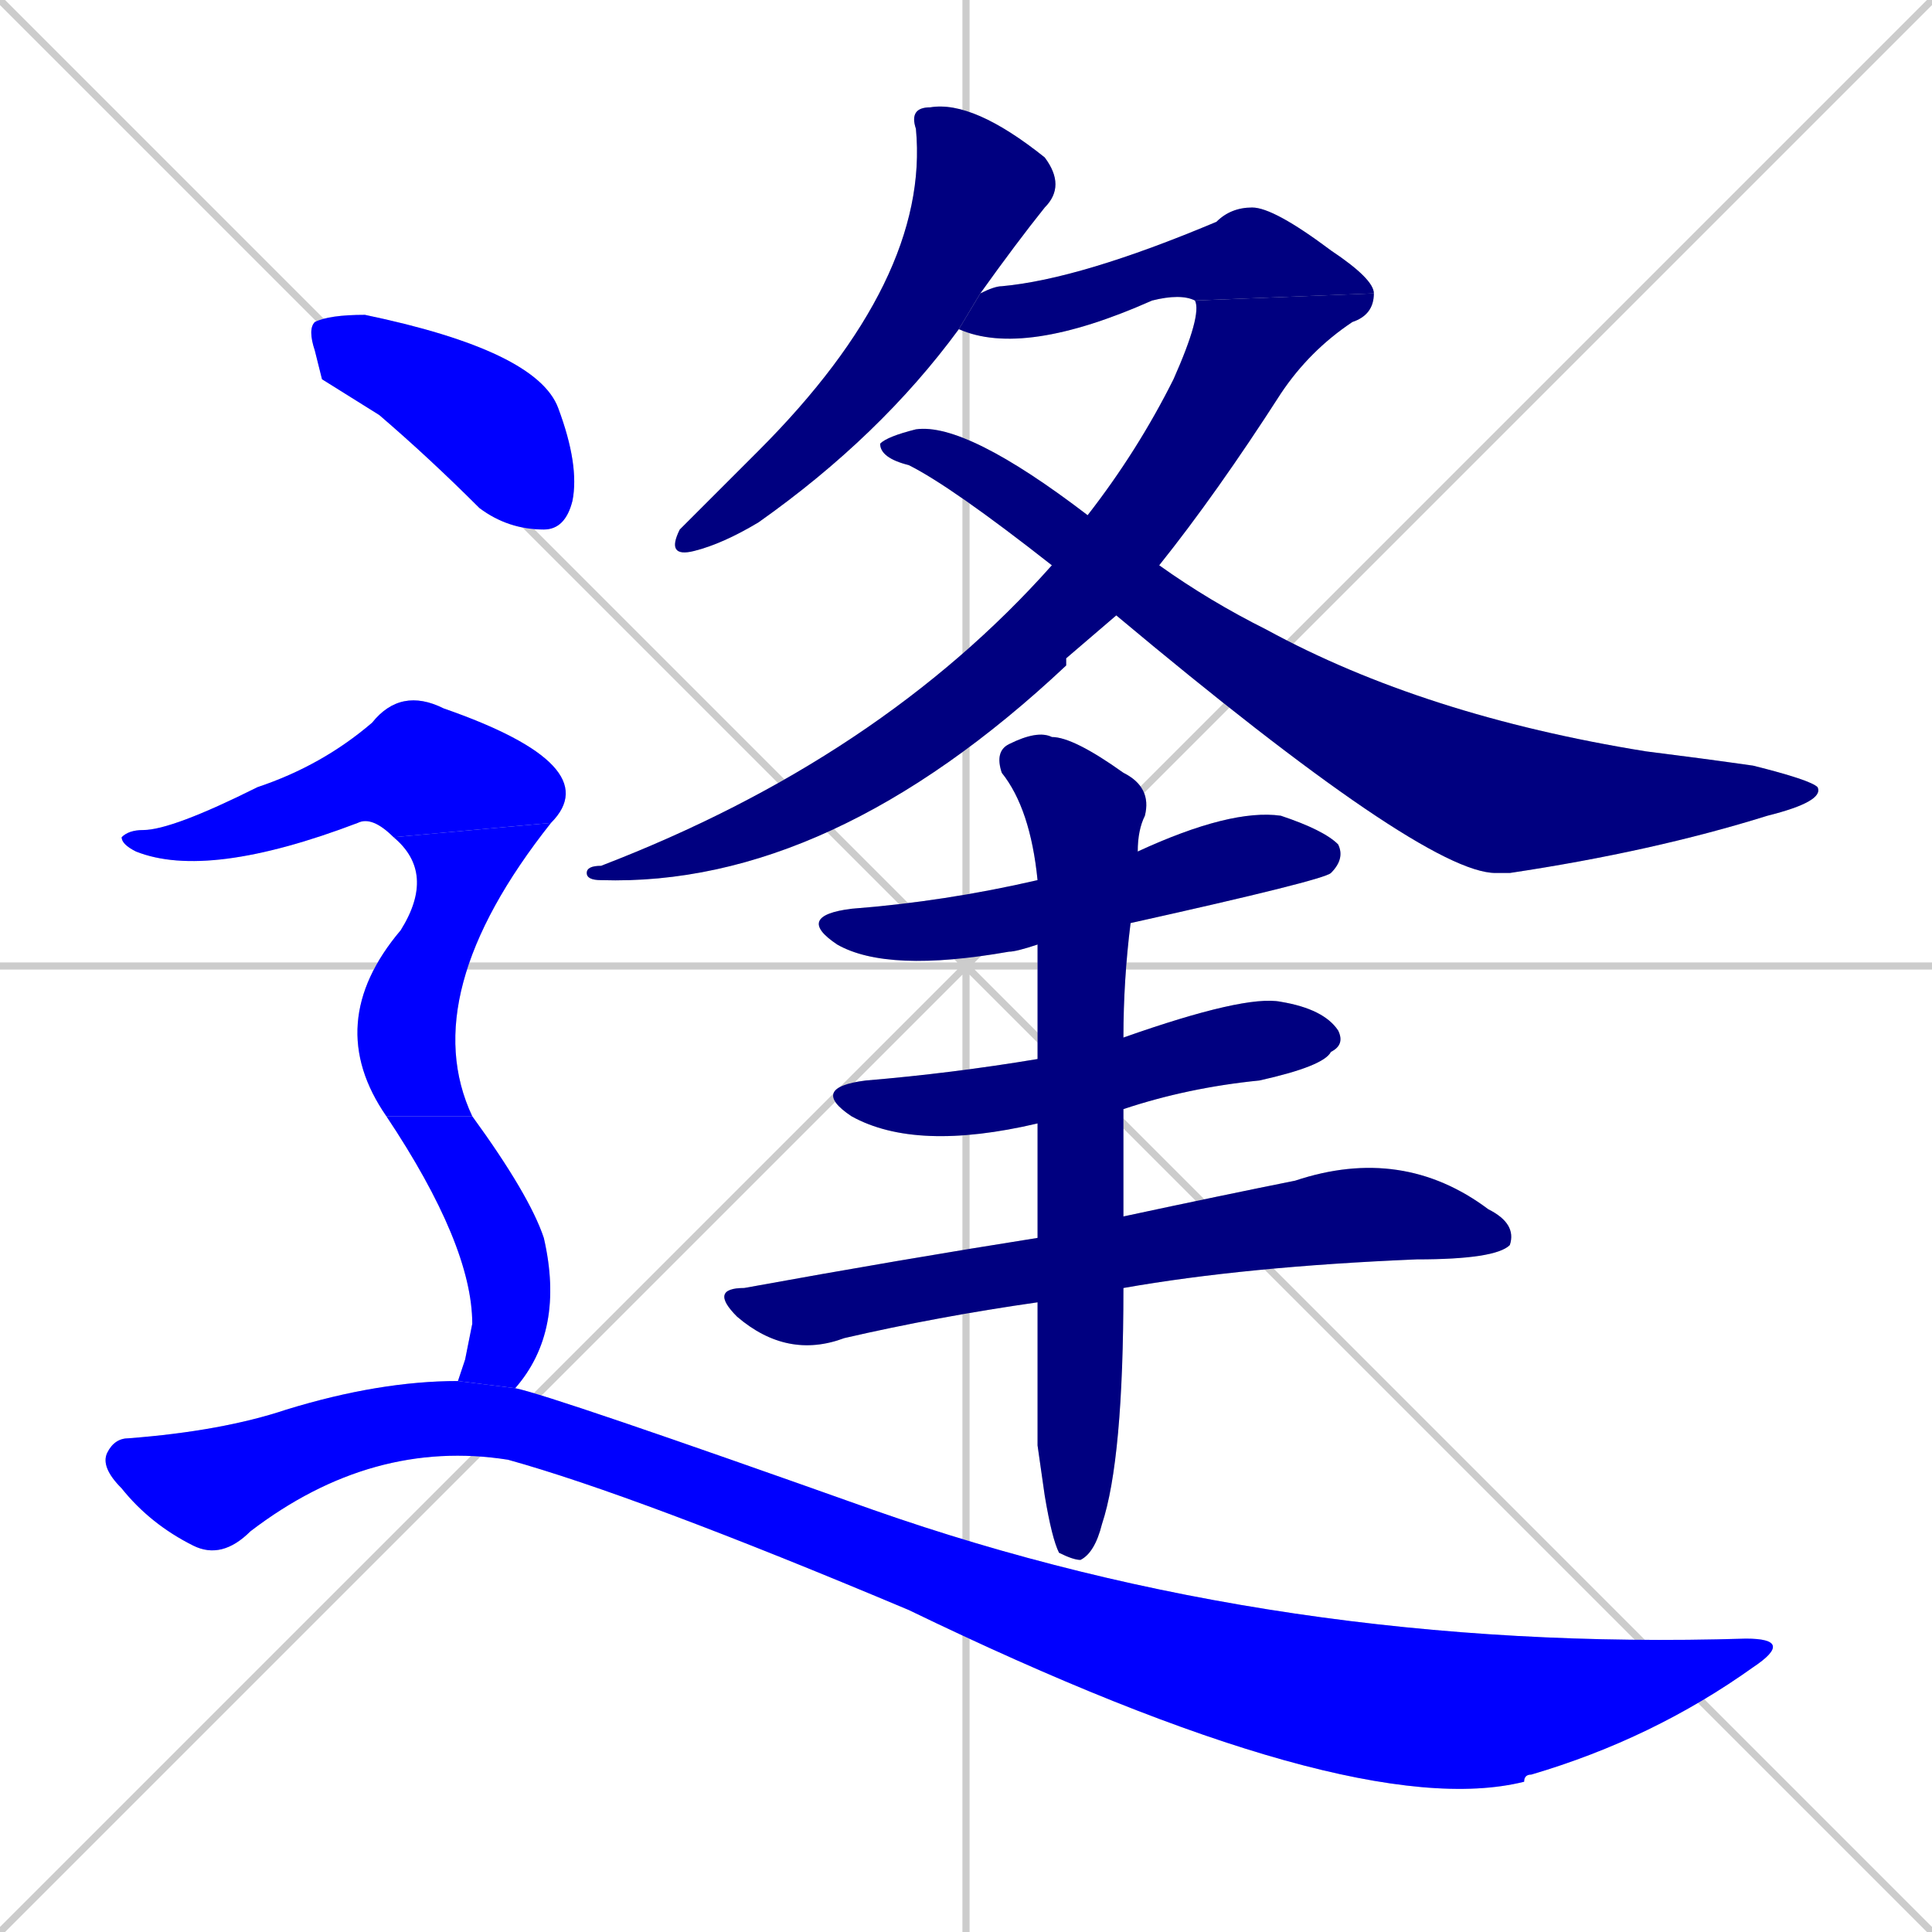 <svg xmlns="http://www.w3.org/2000/svg" xmlns:xlink="http://www.w3.org/1999/xlink" width="270" height="270"><defs><clipPath id="clip-mask-1"><rect x="93" y="14" width="56" height="64"><animate attributeName="y" from="-50" to="14" dur="0.237" begin="0; animate13.end + 1" id="animate1" fill="freeze"/></rect></clipPath><clipPath id="clip-mask-2"><rect x="134" y="29" width="58" height="21"><set attributeName="x" to="76" begin="0; animate13.end + 1" /><animate attributeName="x" from="76" to="134" dur="0.215" begin="animate1.end + 0.5" id="animate2" fill="freeze"/></rect></clipPath><clipPath id="clip-mask-3"><rect x="82" y="41" width="110" height="83"><set attributeName="y" to="-42" begin="0; animate13.end + 1" /><animate attributeName="y" from="-42" to="41" dur="0.307" begin="animate2.end" id="animate3" fill="freeze"/></rect></clipPath><clipPath id="clip-mask-4"><rect x="123" y="59" width="132" height="63"><set attributeName="x" to="-9" begin="0; animate13.end + 1" /><animate attributeName="x" from="-9" to="123" dur="0.489" begin="animate3.end + 0.5" id="animate4" fill="freeze"/></rect></clipPath><clipPath id="clip-mask-5"><rect x="111" y="113" width="77" height="23"><set attributeName="x" to="34" begin="0; animate13.end + 1" /><animate attributeName="x" from="34" to="111" dur="0.285" begin="animate4.end + 0.5" id="animate5" fill="freeze"/></rect></clipPath><clipPath id="clip-mask-6"><rect x="113" y="139" width="75" height="22"><set attributeName="x" to="38" begin="0; animate13.end + 1" /><animate attributeName="x" from="38" to="113" dur="0.278" begin="animate5.end + 0.5" id="animate6" fill="freeze"/></rect></clipPath><clipPath id="clip-mask-7"><rect x="99" y="160" width="113" height="30"><set attributeName="x" to="-14" begin="0; animate13.end + 1" /><animate attributeName="x" from="-14" to="99" dur="0.419" begin="animate6.end + 0.5" id="animate7" fill="freeze"/></rect></clipPath><clipPath id="clip-mask-8"><rect x="139" y="102" width="22" height="116"><set attributeName="y" to="-14" begin="0; animate13.end + 1" /><animate attributeName="y" from="-14" to="102" dur="0.430" begin="animate7.end + 0.5" id="animate8" fill="freeze"/></rect></clipPath><clipPath id="clip-mask-9"><rect x="43" y="44" width="38" height="30"><set attributeName="x" to="5" begin="0; animate13.end + 1" /><animate attributeName="x" from="5" to="43" dur="0.141" begin="animate8.end + 0.5" id="animate9" fill="freeze"/></rect></clipPath><clipPath id="clip-mask-10"><rect x="17" y="96" width="68" height="27"><set attributeName="x" to="-51" begin="0; animate13.end + 1" /><animate attributeName="x" from="-51" to="17" dur="0.252" begin="animate9.end + 0.5" id="animate10" fill="freeze"/></rect></clipPath><clipPath id="clip-mask-11"><rect x="45" y="115" width="32" height="41"><set attributeName="y" to="74" begin="0; animate13.end + 1" /><animate attributeName="y" from="74" to="115" dur="0.152" begin="animate10.end" id="animate11" fill="freeze"/></rect></clipPath><clipPath id="clip-mask-12"><rect x="54" y="156" width="25" height="38"><set attributeName="y" to="118" begin="0; animate13.end + 1" /><animate attributeName="y" from="118" to="156" dur="0.141" begin="animate11.end" id="animate12" fill="freeze"/></rect></clipPath><clipPath id="clip-mask-13"><rect x="14" y="193" width="237" height="62"><set attributeName="x" to="-223" begin="0; animate13.end + 1" /><animate attributeName="x" from="-223" to="14" dur="0.878" begin="animate12.end + 0.5" id="animate13" fill="freeze"/></rect></clipPath></defs><path d="M 0 0 L 270 270 M 270 0 L 0 270 M 135 0 L 135 270 M 0 135 L 270 135" stroke="#CCCCCC" /><path d="M 134 46 Q 123 61 106 73 Q 101 76 97 77 Q 93 78 95 74 Q 103 66 106 63 Q 130 39 128 18 Q 127 15 130 15 Q 136 14 146 22 Q 149 26 146 29 Q 142 34 137 41" fill="#CCCCCC"/><path d="M 167 42 Q 165 41 161 42 Q 143 50 134 46 L 137 41 Q 139 40 140 40 Q 151 39 170 31 Q 172 29 175 29 Q 178 29 186 35 Q 192 39 192 41" fill="#CCCCCC"/><path d="M 149 92 L 149 93 Q 116 124 84 123 Q 82 123 82 122 Q 82 121 84 121 Q 123 106 147 79 L 152 72 Q 159 63 164 53 Q 168 44 167 42 L 192 41 Q 192 44 189 45 Q 183 49 179 55 Q 170 69 162 79 L 156 86" fill="#CCCCCC"/><path d="M 147 79 Q 133 68 127 65 Q 123 64 123 62 Q 124 61 128 60 Q 135 59 152 72 L 162 79 Q 169 84 177 88 Q 199 100 230 105 Q 238 106 245 107 Q 253 109 254 110 Q 255 112 247 114 Q 231 119 211 122 Q 210 122 209 122 Q 199 122 156 86" fill="#CCCCCC"/><path d="M 145 132 Q 142 133 141 133 Q 124 136 117 132 Q 111 128 119 127 Q 132 126 145 123 L 159 119 Q 172 113 179 114 Q 185 116 187 118 Q 188 120 186 122 Q 185 123 158 129" fill="#CCCCCC"/><path d="M 145 157 L 145 157 Q 128 161 119 156 Q 113 152 121 151 Q 133 150 145 148 L 157 145 Q 174 139 179 140 Q 185 141 187 144 Q 188 146 186 147 Q 185 149 176 151 Q 166 152 157 155" fill="#CCCCCC"/><path d="M 145 182 Q 131 184 118 187 Q 110 190 103 184 Q 99 180 104 180 Q 126 176 145 173 L 157 170 Q 171 167 181 165 Q 196 160 208 169 Q 212 171 211 174 Q 209 176 198 176 Q 174 177 157 180" fill="#CCCCCC"/><path d="M 145 202 L 145 182 L 145 173 Q 145 165 145 157 L 145 148 Q 145 140 145 132 L 145 123 Q 144 113 140 108 Q 139 105 141 104 Q 145 102 147 103 Q 150 103 157 108 Q 161 110 160 114 Q 159 116 159 119 L 158 129 Q 157 137 157 145 L 157 155 Q 157 164 157 170 L 157 180 Q 157 204 154 213 Q 153 217 151 218 Q 150 218 148 217 Q 147 215 146 209" fill="#CCCCCC"/><path d="M 45 53 L 44 49 Q 43 46 44 45 Q 46 44 51 44 Q 75 49 78 57 Q 81 65 80 70 Q 79 74 76 74 Q 71 74 67 71 Q 60 64 53 58" fill="#CCCCCC"/><path d="M 55 117 Q 52 114 50 115 Q 29 123 19 119 Q 17 118 17 117 Q 18 116 20 116 Q 24 116 36 110 Q 45 107 52 101 Q 56 96 62 99 Q 85 107 77 115" fill="#CCCCCC"/><path d="M 54 156 Q 45 143 56 130 Q 61 122 55 117 L 77 115 Q 58 139 66 156" fill="#CCCCCC"/><path d="M 65 190 L 66 185 Q 66 174 54 156 L 66 156 Q 74 167 76 173 Q 79 186 72 194 L 64 193" fill="#CCCCCC"/><path d="M 72 194 Q 77 195 122 211 Q 179 231 244 229 Q 251 229 245 233 Q 231 243 214 248 Q 213 248 213 249 Q 189 255 127 225 Q 89 209 71 204 Q 52 201 35 214 Q 31 218 27 216 Q 21 213 17 208 Q 14 205 15 203 Q 16 201 18 201 Q 31 200 40 197 Q 53 193 64 193" fill="#CCCCCC"/><path d="M 134 46 Q 123 61 106 73 Q 101 76 97 77 Q 93 78 95 74 Q 103 66 106 63 Q 130 39 128 18 Q 127 15 130 15 Q 136 14 146 22 Q 149 26 146 29 Q 142 34 137 41" fill="#000080" clip-path="url(#clip-mask-1)" /><path d="M 167 42 Q 165 41 161 42 Q 143 50 134 46 L 137 41 Q 139 40 140 40 Q 151 39 170 31 Q 172 29 175 29 Q 178 29 186 35 Q 192 39 192 41" fill="#000080" clip-path="url(#clip-mask-2)" /><path d="M 149 92 L 149 93 Q 116 124 84 123 Q 82 123 82 122 Q 82 121 84 121 Q 123 106 147 79 L 152 72 Q 159 63 164 53 Q 168 44 167 42 L 192 41 Q 192 44 189 45 Q 183 49 179 55 Q 170 69 162 79 L 156 86" fill="#000080" clip-path="url(#clip-mask-3)" /><path d="M 147 79 Q 133 68 127 65 Q 123 64 123 62 Q 124 61 128 60 Q 135 59 152 72 L 162 79 Q 169 84 177 88 Q 199 100 230 105 Q 238 106 245 107 Q 253 109 254 110 Q 255 112 247 114 Q 231 119 211 122 Q 210 122 209 122 Q 199 122 156 86" fill="#000080" clip-path="url(#clip-mask-4)" /><path d="M 145 132 Q 142 133 141 133 Q 124 136 117 132 Q 111 128 119 127 Q 132 126 145 123 L 159 119 Q 172 113 179 114 Q 185 116 187 118 Q 188 120 186 122 Q 185 123 158 129" fill="#000080" clip-path="url(#clip-mask-5)" /><path d="M 145 157 L 145 157 Q 128 161 119 156 Q 113 152 121 151 Q 133 150 145 148 L 157 145 Q 174 139 179 140 Q 185 141 187 144 Q 188 146 186 147 Q 185 149 176 151 Q 166 152 157 155" fill="#000080" clip-path="url(#clip-mask-6)" /><path d="M 145 182 Q 131 184 118 187 Q 110 190 103 184 Q 99 180 104 180 Q 126 176 145 173 L 157 170 Q 171 167 181 165 Q 196 160 208 169 Q 212 171 211 174 Q 209 176 198 176 Q 174 177 157 180" fill="#000080" clip-path="url(#clip-mask-7)" /><path d="M 145 202 L 145 182 L 145 173 Q 145 165 145 157 L 145 148 Q 145 140 145 132 L 145 123 Q 144 113 140 108 Q 139 105 141 104 Q 145 102 147 103 Q 150 103 157 108 Q 161 110 160 114 Q 159 116 159 119 L 158 129 Q 157 137 157 145 L 157 155 Q 157 164 157 170 L 157 180 Q 157 204 154 213 Q 153 217 151 218 Q 150 218 148 217 Q 147 215 146 209" fill="#000080" clip-path="url(#clip-mask-8)" /><path d="M 45 53 L 44 49 Q 43 46 44 45 Q 46 44 51 44 Q 75 49 78 57 Q 81 65 80 70 Q 79 74 76 74 Q 71 74 67 71 Q 60 64 53 58" fill="#0000ff" clip-path="url(#clip-mask-9)" /><path d="M 55 117 Q 52 114 50 115 Q 29 123 19 119 Q 17 118 17 117 Q 18 116 20 116 Q 24 116 36 110 Q 45 107 52 101 Q 56 96 62 99 Q 85 107 77 115" fill="#0000ff" clip-path="url(#clip-mask-10)" /><path d="M 54 156 Q 45 143 56 130 Q 61 122 55 117 L 77 115 Q 58 139 66 156" fill="#0000ff" clip-path="url(#clip-mask-11)" /><path d="M 65 190 L 66 185 Q 66 174 54 156 L 66 156 Q 74 167 76 173 Q 79 186 72 194 L 64 193" fill="#0000ff" clip-path="url(#clip-mask-12)" /><path d="M 72 194 Q 77 195 122 211 Q 179 231 244 229 Q 251 229 245 233 Q 231 243 214 248 Q 213 248 213 249 Q 189 255 127 225 Q 89 209 71 204 Q 52 201 35 214 Q 31 218 27 216 Q 21 213 17 208 Q 14 205 15 203 Q 16 201 18 201 Q 31 200 40 197 Q 53 193 64 193" fill="#0000ff" clip-path="url(#clip-mask-13)" /></svg>